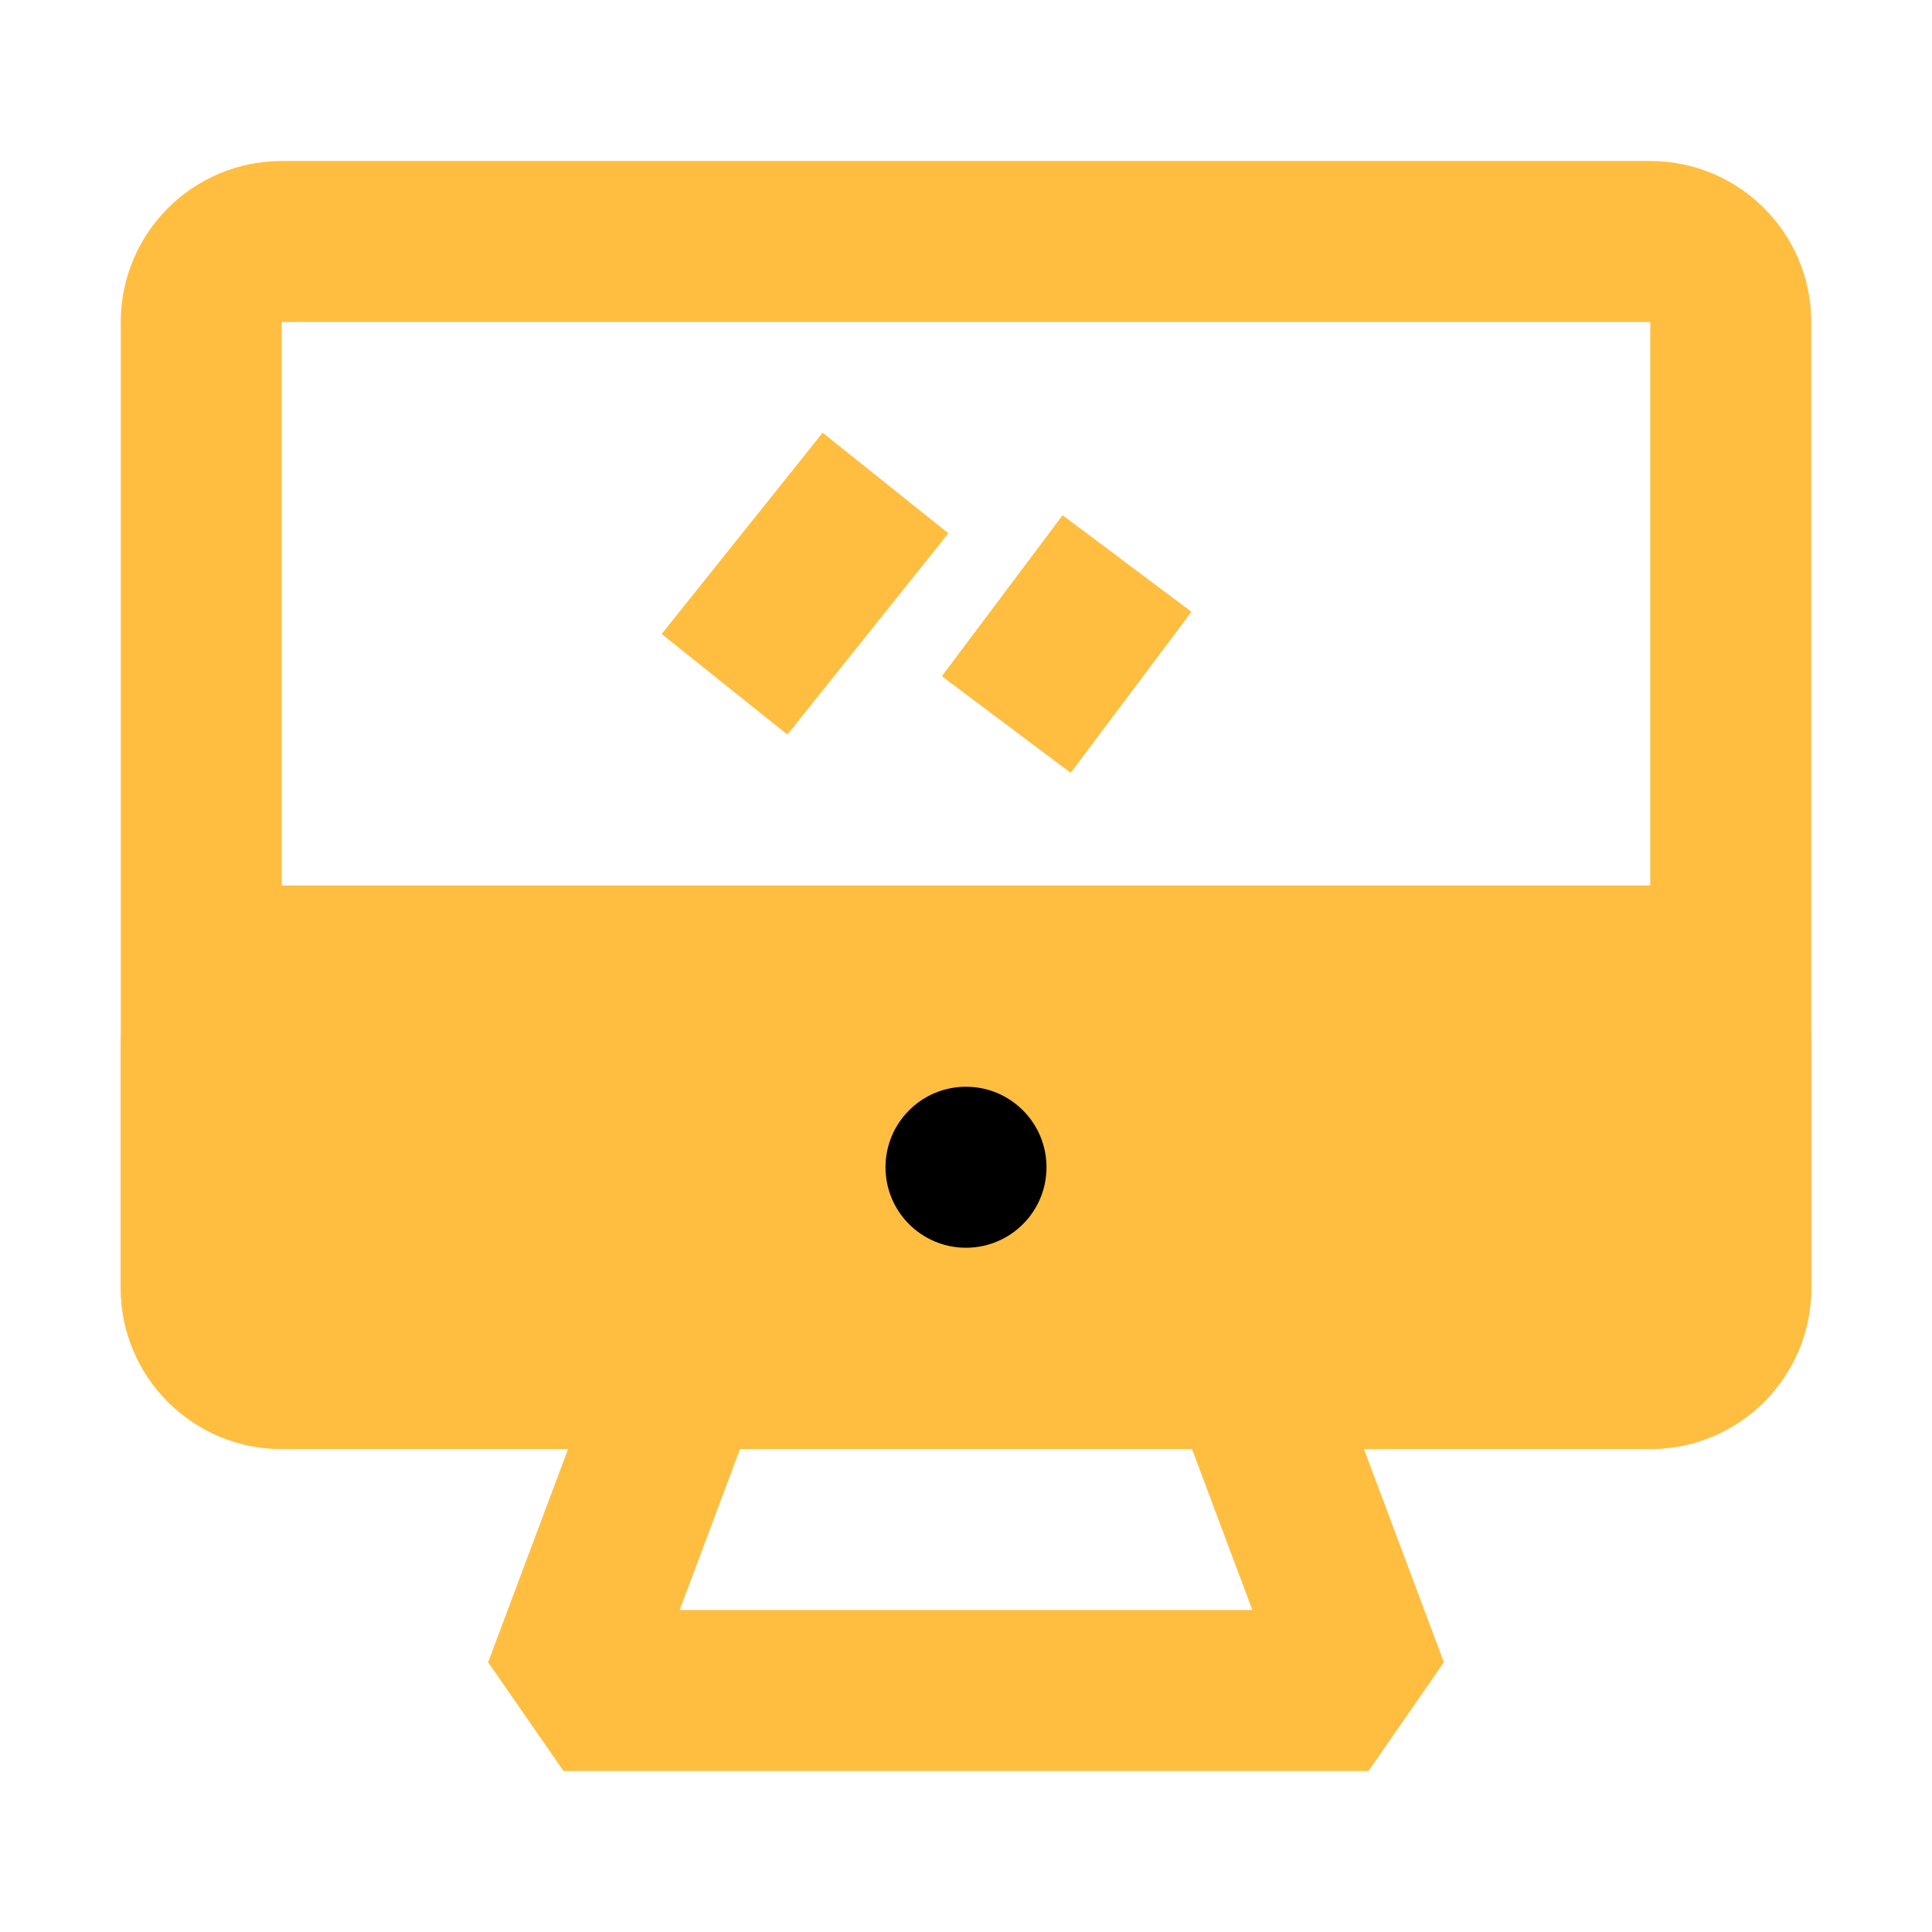 <?xml version="1.0" encoding="UTF-8"?><svg width="24" height="24" viewBox="0 0 48 48" fill="none" xmlns="http://www.w3.org/2000/svg"><path d="M5 8C5 6.895 5.895 6 7 6H41C42.105 6 43 6.895 43 8V32C43 33.105 42.105 34 41 34H7C5.895 34 5 33.105 5 32V8Z" stroke="#ffbe40" stroke-width="4" stroke-linecap="butt" stroke-linejoin="bevel"/><path d="M5 26C5 24.895 5.895 24 7 24H41C42.105 24 43 24.895 43 26V32C43 33.105 42.105 34 41 34H7C5.895 34 5 33.105 5 32V26Z" fill="#ffbe40" stroke="#ffbe40" stroke-width="4" stroke-linecap="butt" stroke-linejoin="bevel"/><path d="M22 12L18 17" stroke="#ffbe40" stroke-width="4" stroke-linecap="butt" stroke-linejoin="bevel"/><path d="M28 14L25 18" stroke="#ffbe40" stroke-width="4" stroke-linecap="butt" stroke-linejoin="bevel"/><circle cx="24" cy="29" r="2" fill="#000"/><path d="M17 34L14 42H34L31 34" stroke="#ffbe40" stroke-width="4" stroke-linecap="butt" stroke-linejoin="bevel"/></svg>